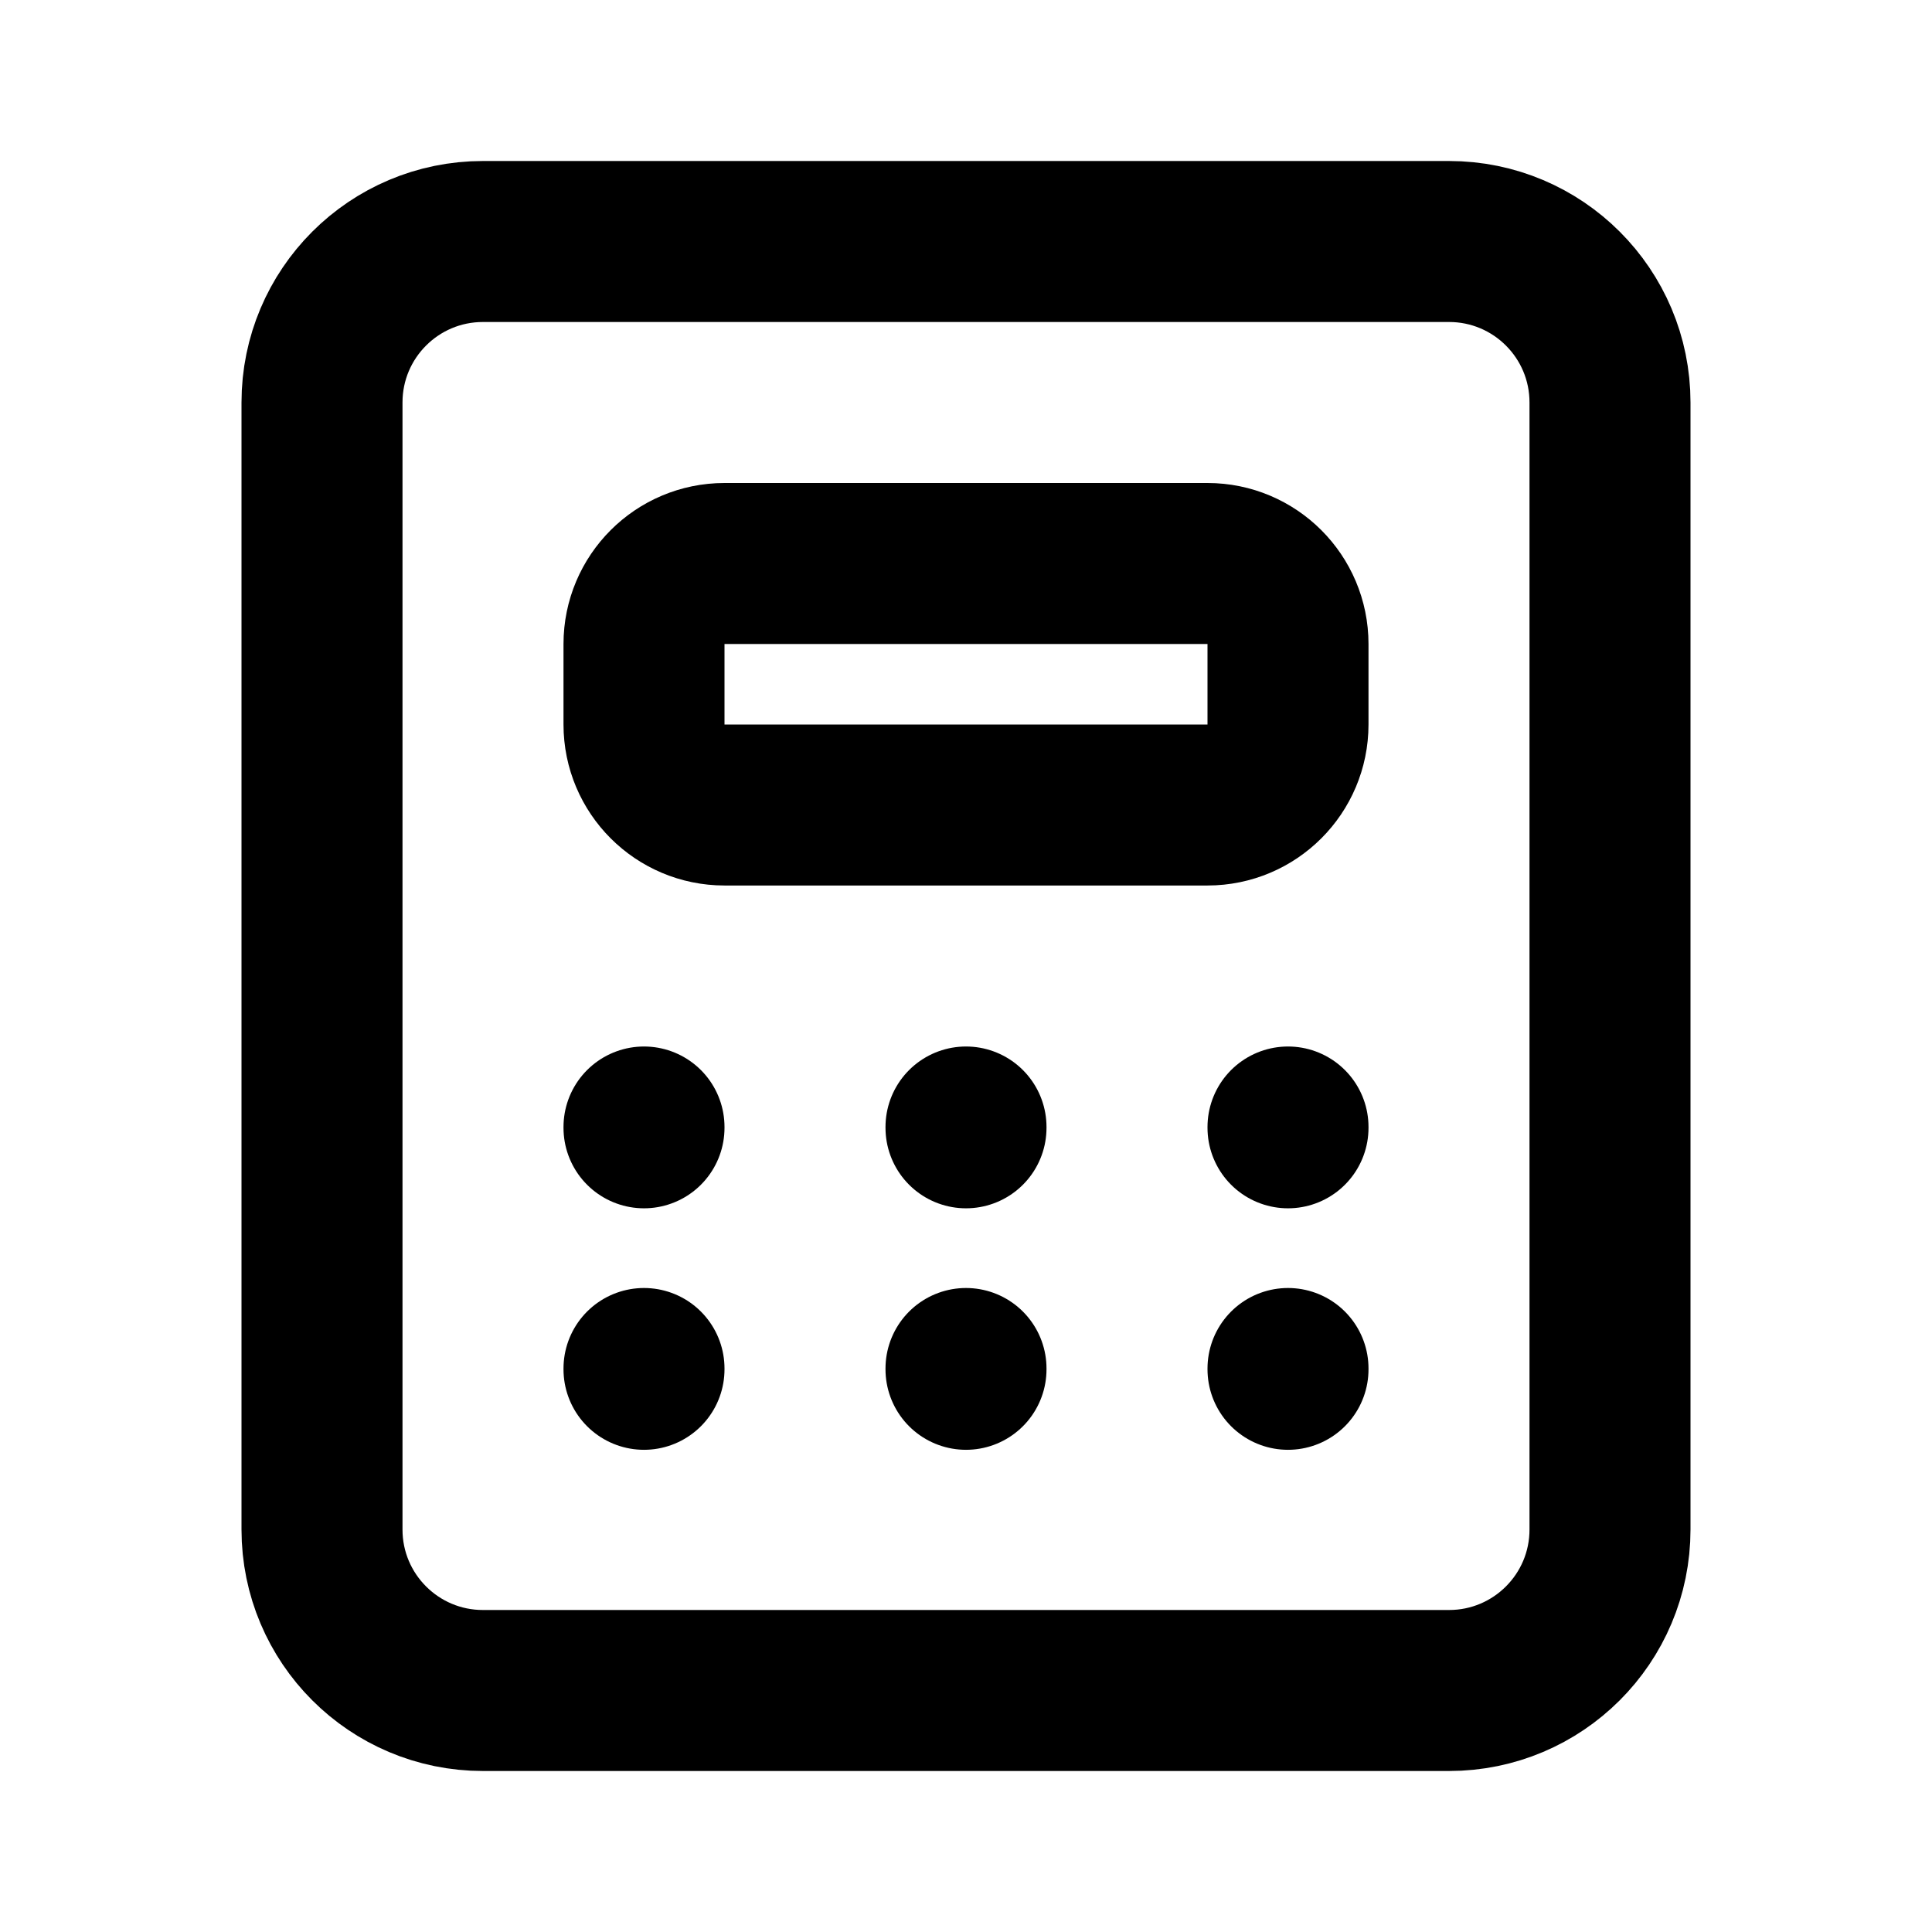 <svg width="24" height="24" viewBox="0 0 24 24" fill="none" xmlns="http://www.w3.org/2000/svg">
<path d="M18 3H6C4.895 3 4 3.895 4 5V19C4 20.105 4.895 21 6 21H18C19.105 21 20 20.105 20 19V5C20 3.895 19.105 3 18 3Z" stroke="black" stroke-width="2" stroke-linecap="round" stroke-linejoin="round"/>
<path d="M15 7H9C8.448 7 8 7.448 8 8V9C8 9.552 8.448 10 9 10H15C15.552 10 16 9.552 16 9V8C16 7.448 15.552 7 15 7Z" stroke="black" stroke-width="2" stroke-linecap="round" stroke-linejoin="round"/>
<path d="M8 14V14.01" stroke="black" stroke-width="2" stroke-linecap="round" stroke-linejoin="round"/>
<path d="M12 14V14.01" stroke="black" stroke-width="2" stroke-linecap="round" stroke-linejoin="round"/>
<path d="M16 14V14.01" stroke="black" stroke-width="2" stroke-linecap="round" stroke-linejoin="round"/>
<path d="M8 17V17.01" stroke="black" stroke-width="2" stroke-linecap="round" stroke-linejoin="round"/>
<path d="M12 17V17.01" stroke="black" stroke-width="2" stroke-linecap="round" stroke-linejoin="round"/>
<path d="M16 17V17.01" stroke="black" stroke-width="2" stroke-linecap="round" stroke-linejoin="round"/>
</svg>
